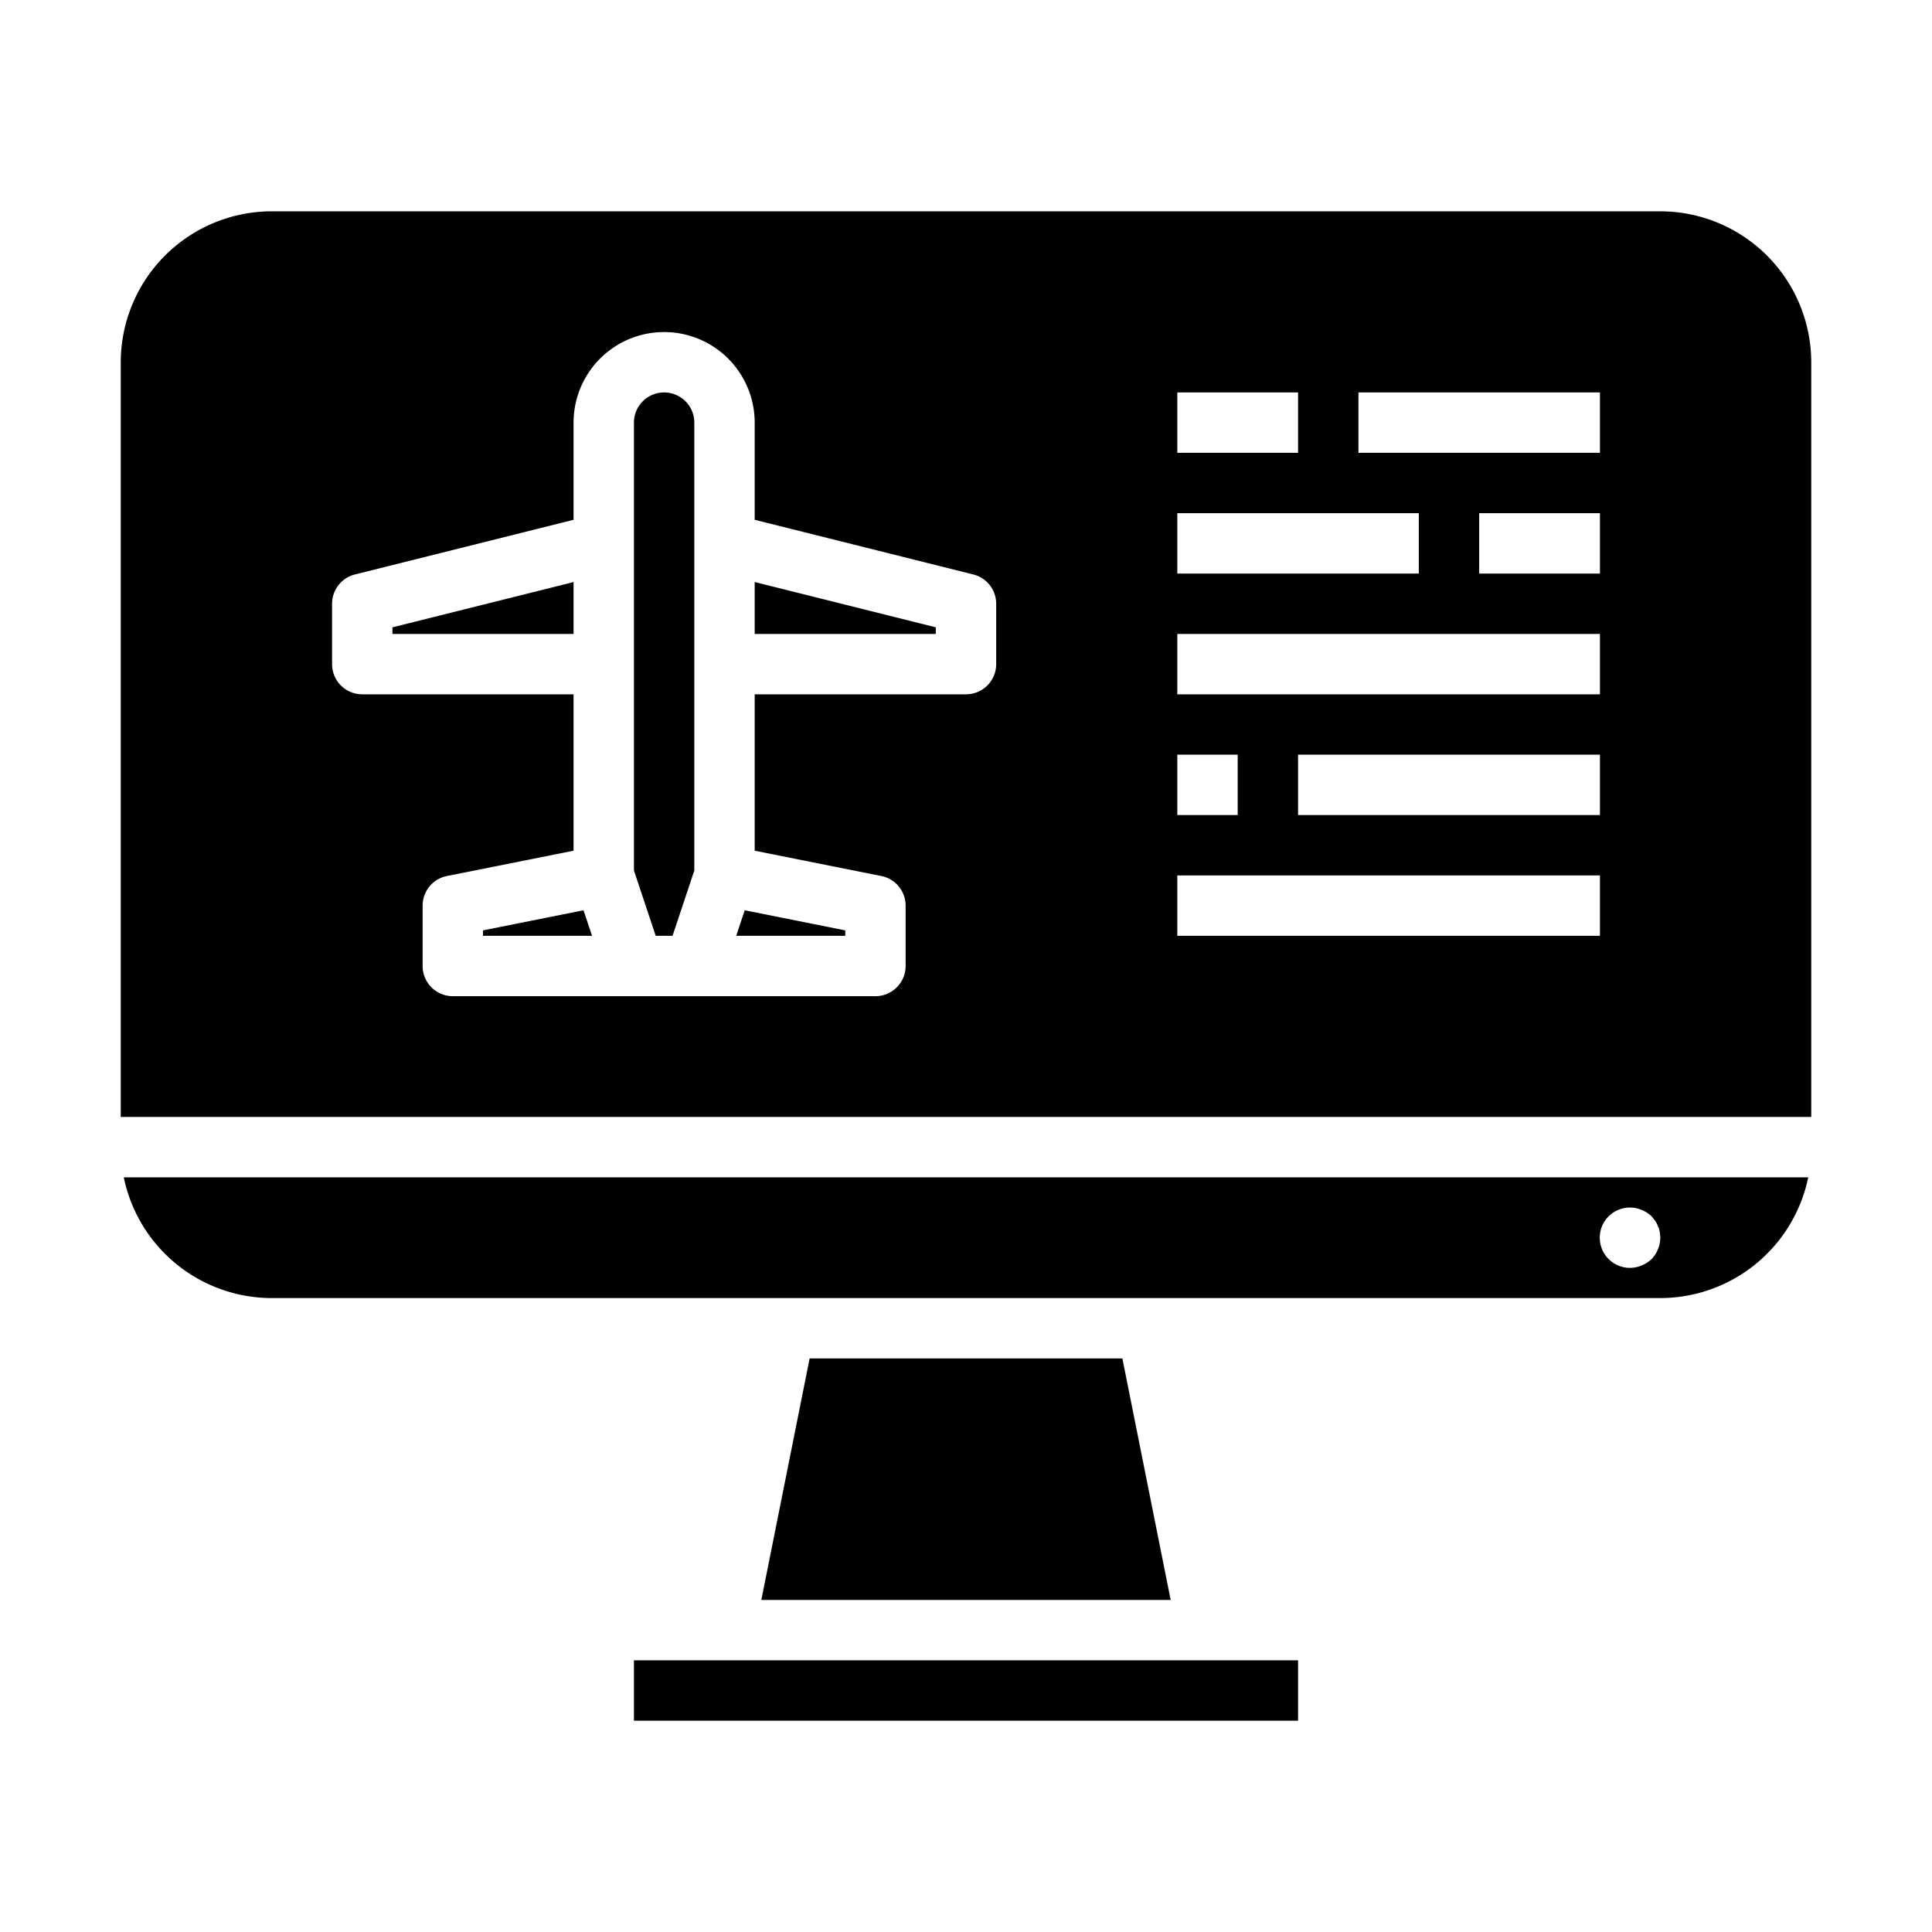 <svg xmlns="http://www.w3.org/2000/svg" viewBox="0 0 64 64" x="0px" y="0px"><g><path d="M22,13a1,1,0,0,0-1,1V28.837L21.721,31h.558L23,28.837V14A1,1,0,0,0,22,13Z"></path><polygon points="24.388 31 28 31 28 30.82 24.67 30.154 24.388 31"></polygon><polygon points="16 30.82 16 31 19.612 31 19.33 30.154 16 30.82"></polygon><polygon points="26.82 45 25.22 53 38.78 53 37.18 45 26.82 45"></polygon><path d="M4.1,39A5.009,5.009,0,0,0,9,43H55a5.009,5.009,0,0,0,4.9-4ZM54.71,41.71a1.032,1.032,0,0,1-.33.21A1,1,0,0,1,54,42a1,1,0,0,1-.71-1.71,1,1,0,0,1,1.09-.21,1.032,1.032,0,0,1,.33.21l.12.15a.757.757,0,0,1,.09.18.6.6,0,0,1,.06.19A1.225,1.225,0,0,1,55,41,1.052,1.052,0,0,1,54.71,41.71Z"></path><polygon points="25 21 31 21 31 20.781 25 19.281 25 21"></polygon><polygon points="19 19.281 13 20.781 13 21 19 21 19 19.281"></polygon><rect x="21" y="55" width="22" height="2"></rect><path d="M60,12a5.006,5.006,0,0,0-5-5H9a5.006,5.006,0,0,0-5,5V37H60ZM39,13h4v2H39Zm0,4h8v2H39Zm0,8h2v2H39Zm-6-3a1,1,0,0,1-1,1H25v5.18l4.2.84A1,1,0,0,1,30,30v2a1,1,0,0,1-1,1H15a1,1,0,0,1-1-1V30a1,1,0,0,1,.8-.98l4.2-.84V23H12a1,1,0,0,1-1-1V20a1,1,0,0,1,.757-.97L19,17.219V14a3,3,0,0,1,6,0v3.219l7.243,1.811A1,1,0,0,1,33,20Zm20,9H39V29H53Zm0-4H43V25H53Zm0-4H39V21H53Zm0-4H49V17h4Zm0-4H45V13h8Z"></path></g></svg>